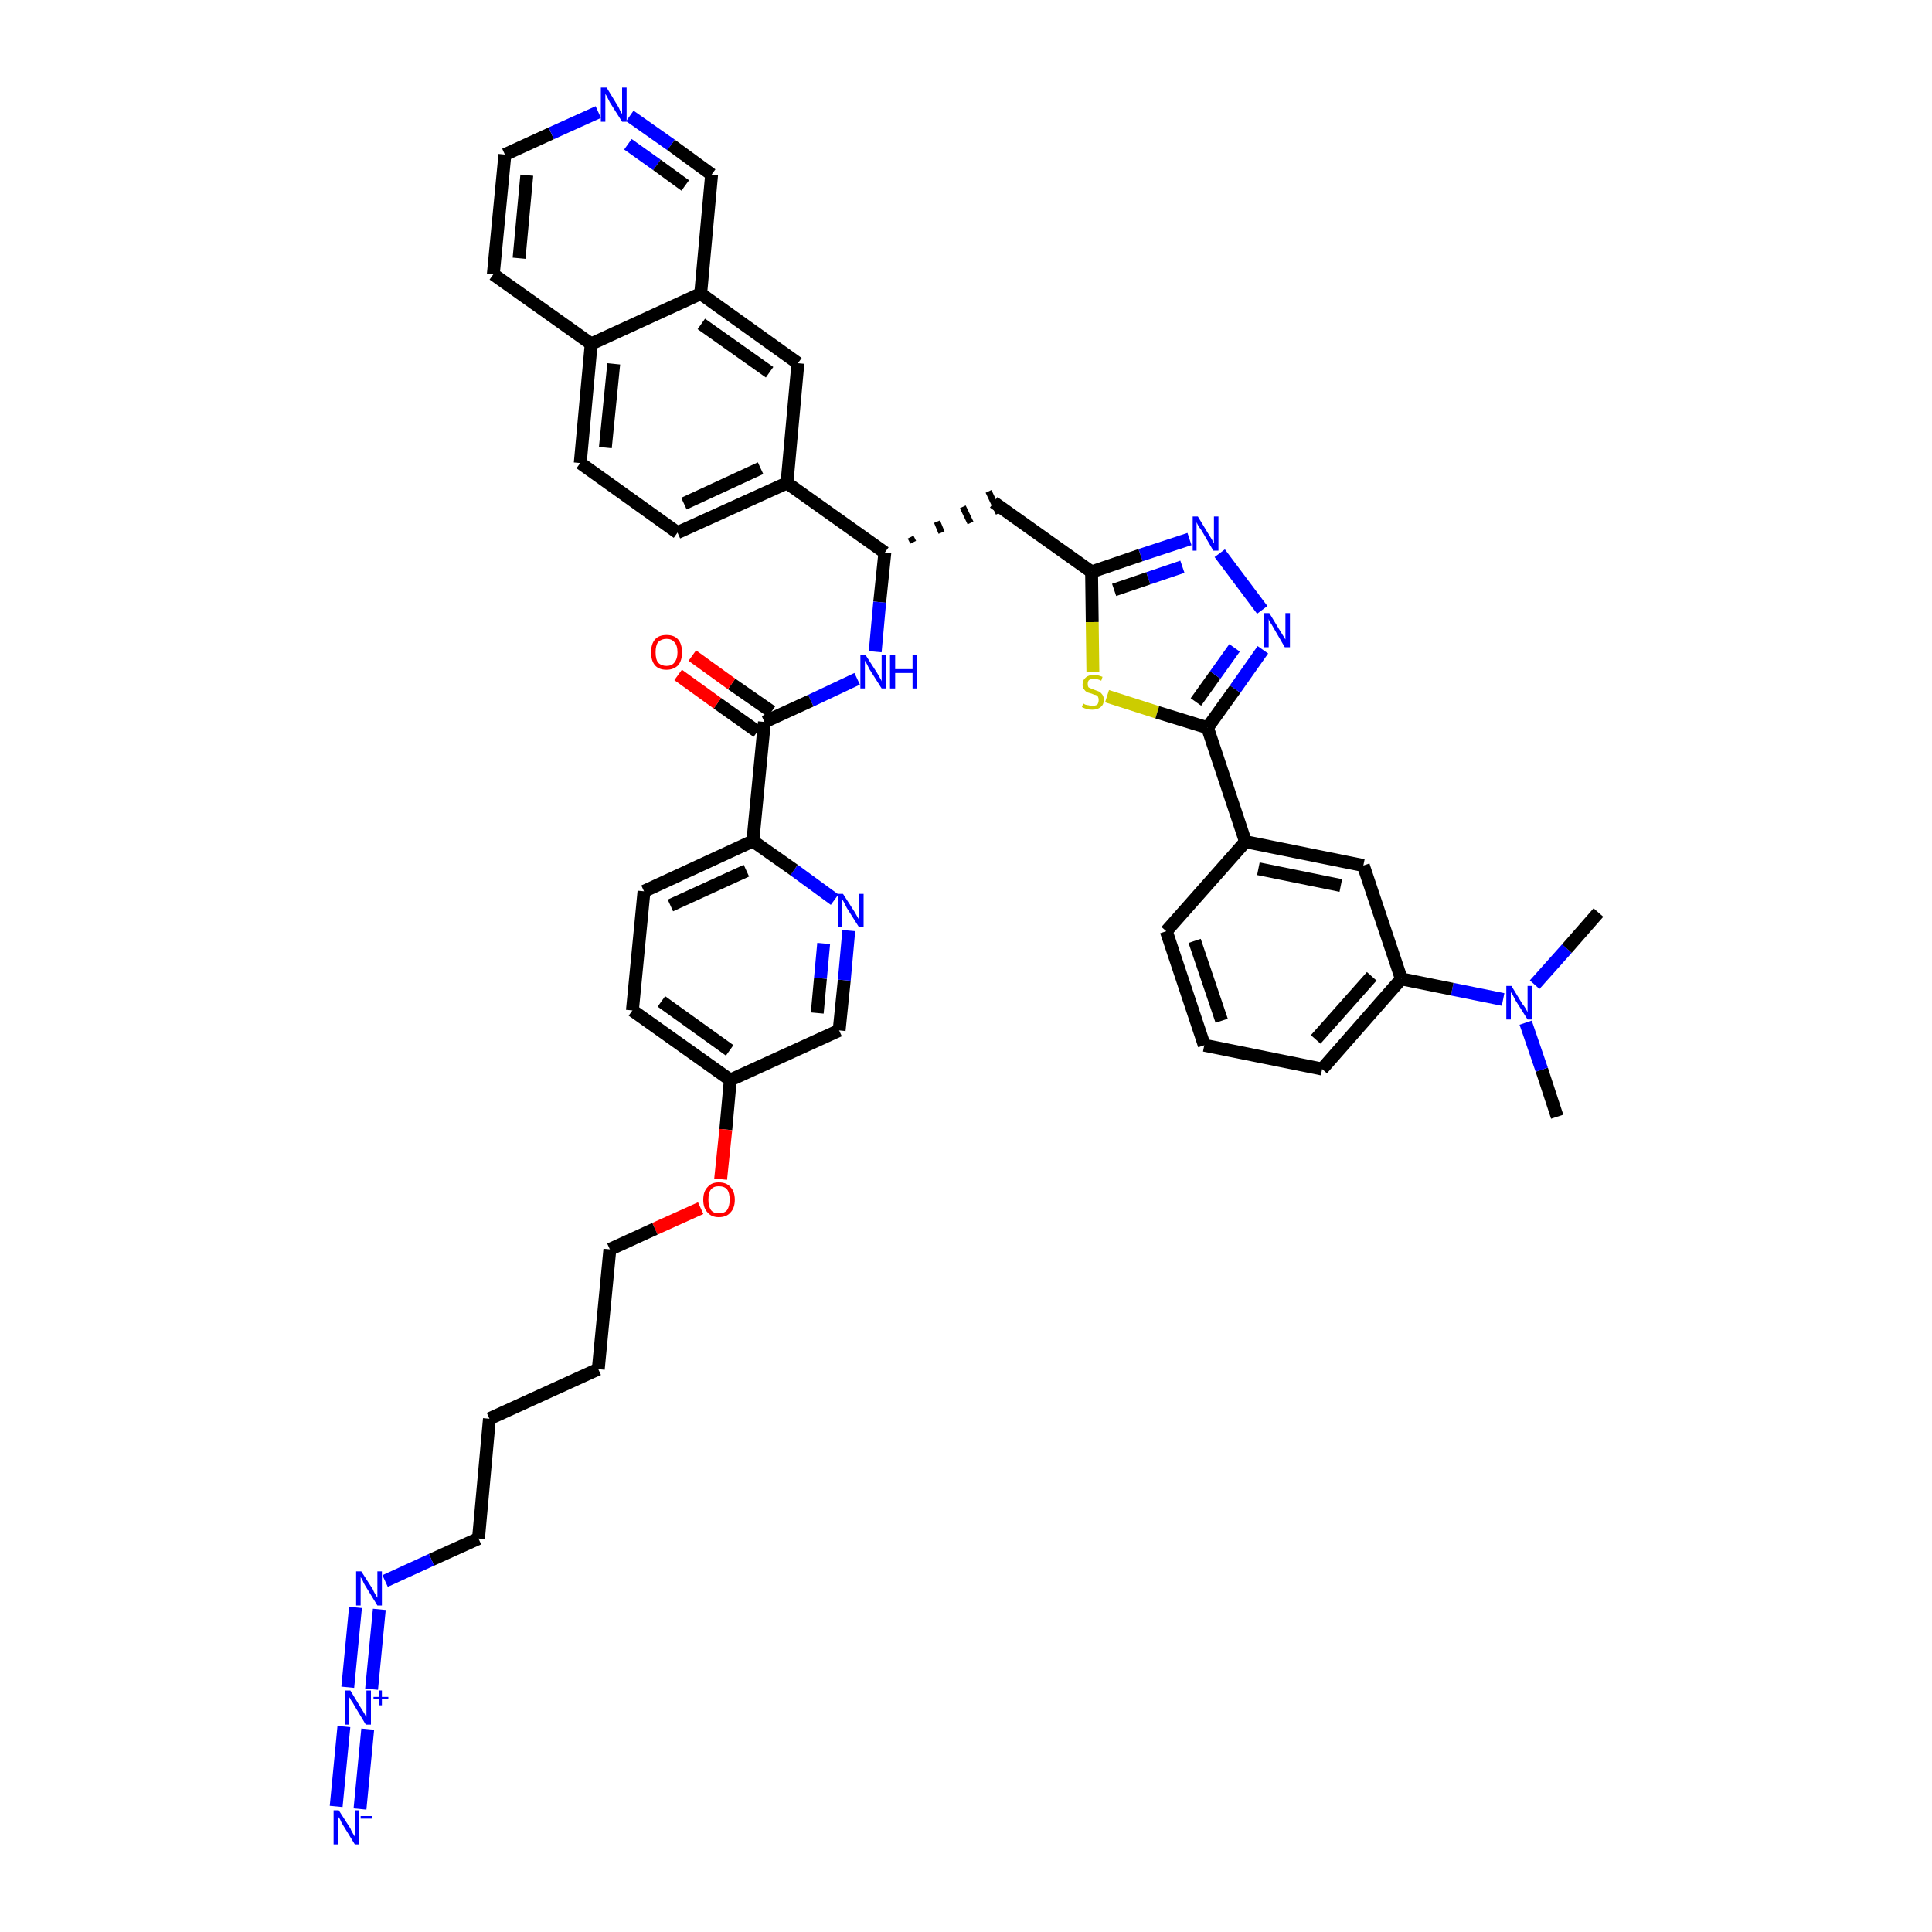 <?xml version='1.0' encoding='iso-8859-1'?>
<svg version='1.1' baseProfile='full'
              xmlns='http://www.w3.org/2000/svg'
                      xmlns:rdkit='http://www.rdkit.org/xml'
                      xmlns:xlink='http://www.w3.org/1999/xlink'
                  xml:space='preserve'
width='300px' height='300px' viewBox='0 0 300 300'>
<!-- END OF HEADER -->
<path class='bond-0 atom-0 atom-1' d='M 241.8,173.4 L 239.4,166.1' style='fill:none;fill-rule:evenodd;stroke:#000000;stroke-width:2.0px;stroke-linecap:butt;stroke-linejoin:miter;stroke-opacity:1' />
<path class='bond-0 atom-0 atom-1' d='M 239.4,166.1 L 236.9,158.8' style='fill:none;fill-rule:evenodd;stroke:#0000FF;stroke-width:2.0px;stroke-linecap:butt;stroke-linejoin:miter;stroke-opacity:1' />
<path class='bond-1 atom-1 atom-2' d='M 238.3,152.9 L 243.3,147.3' style='fill:none;fill-rule:evenodd;stroke:#0000FF;stroke-width:2.0px;stroke-linecap:butt;stroke-linejoin:miter;stroke-opacity:1' />
<path class='bond-1 atom-1 atom-2' d='M 243.3,147.3 L 248.2,141.7' style='fill:none;fill-rule:evenodd;stroke:#000000;stroke-width:2.0px;stroke-linecap:butt;stroke-linejoin:miter;stroke-opacity:1' />
<path class='bond-2 atom-1 atom-3' d='M 233.4,155.2 L 225.5,153.6' style='fill:none;fill-rule:evenodd;stroke:#0000FF;stroke-width:2.0px;stroke-linecap:butt;stroke-linejoin:miter;stroke-opacity:1' />
<path class='bond-2 atom-1 atom-3' d='M 225.5,153.6 L 217.6,152.0' style='fill:none;fill-rule:evenodd;stroke:#000000;stroke-width:2.0px;stroke-linecap:butt;stroke-linejoin:miter;stroke-opacity:1' />
<path class='bond-3 atom-3 atom-4' d='M 217.6,152.0 L 205.3,166.0' style='fill:none;fill-rule:evenodd;stroke:#000000;stroke-width:2.0px;stroke-linecap:butt;stroke-linejoin:miter;stroke-opacity:1' />
<path class='bond-3 atom-3 atom-4' d='M 213.0,151.6 L 204.3,161.4' style='fill:none;fill-rule:evenodd;stroke:#000000;stroke-width:2.0px;stroke-linecap:butt;stroke-linejoin:miter;stroke-opacity:1' />
<path class='bond-42 atom-42 atom-3' d='M 211.7,134.4 L 217.6,152.0' style='fill:none;fill-rule:evenodd;stroke:#000000;stroke-width:2.0px;stroke-linecap:butt;stroke-linejoin:miter;stroke-opacity:1' />
<path class='bond-4 atom-4 atom-5' d='M 205.3,166.0 L 187.0,162.3' style='fill:none;fill-rule:evenodd;stroke:#000000;stroke-width:2.0px;stroke-linecap:butt;stroke-linejoin:miter;stroke-opacity:1' />
<path class='bond-5 atom-5 atom-6' d='M 187.0,162.3 L 181.1,144.6' style='fill:none;fill-rule:evenodd;stroke:#000000;stroke-width:2.0px;stroke-linecap:butt;stroke-linejoin:miter;stroke-opacity:1' />
<path class='bond-5 atom-5 atom-6' d='M 189.7,158.5 L 185.5,146.1' style='fill:none;fill-rule:evenodd;stroke:#000000;stroke-width:2.0px;stroke-linecap:butt;stroke-linejoin:miter;stroke-opacity:1' />
<path class='bond-6 atom-6 atom-7' d='M 181.1,144.6 L 193.4,130.7' style='fill:none;fill-rule:evenodd;stroke:#000000;stroke-width:2.0px;stroke-linecap:butt;stroke-linejoin:miter;stroke-opacity:1' />
<path class='bond-7 atom-7 atom-8' d='M 193.4,130.7 L 187.5,113.0' style='fill:none;fill-rule:evenodd;stroke:#000000;stroke-width:2.0px;stroke-linecap:butt;stroke-linejoin:miter;stroke-opacity:1' />
<path class='bond-41 atom-7 atom-42' d='M 193.4,130.7 L 211.7,134.4' style='fill:none;fill-rule:evenodd;stroke:#000000;stroke-width:2.0px;stroke-linecap:butt;stroke-linejoin:miter;stroke-opacity:1' />
<path class='bond-41 atom-7 atom-42' d='M 195.4,134.9 L 208.2,137.5' style='fill:none;fill-rule:evenodd;stroke:#000000;stroke-width:2.0px;stroke-linecap:butt;stroke-linejoin:miter;stroke-opacity:1' />
<path class='bond-8 atom-8 atom-9' d='M 187.5,113.0 L 191.8,107.0' style='fill:none;fill-rule:evenodd;stroke:#000000;stroke-width:2.0px;stroke-linecap:butt;stroke-linejoin:miter;stroke-opacity:1' />
<path class='bond-8 atom-8 atom-9' d='M 191.8,107.0 L 196.1,100.9' style='fill:none;fill-rule:evenodd;stroke:#0000FF;stroke-width:2.0px;stroke-linecap:butt;stroke-linejoin:miter;stroke-opacity:1' />
<path class='bond-8 atom-8 atom-9' d='M 185.7,109.0 L 188.7,104.8' style='fill:none;fill-rule:evenodd;stroke:#000000;stroke-width:2.0px;stroke-linecap:butt;stroke-linejoin:miter;stroke-opacity:1' />
<path class='bond-8 atom-8 atom-9' d='M 188.7,104.8 L 191.7,100.6' style='fill:none;fill-rule:evenodd;stroke:#0000FF;stroke-width:2.0px;stroke-linecap:butt;stroke-linejoin:miter;stroke-opacity:1' />
<path class='bond-43 atom-41 atom-8' d='M 171.9,108.1 L 179.7,110.6' style='fill:none;fill-rule:evenodd;stroke:#CCCC00;stroke-width:2.0px;stroke-linecap:butt;stroke-linejoin:miter;stroke-opacity:1' />
<path class='bond-43 atom-41 atom-8' d='M 179.7,110.6 L 187.5,113.0' style='fill:none;fill-rule:evenodd;stroke:#000000;stroke-width:2.0px;stroke-linecap:butt;stroke-linejoin:miter;stroke-opacity:1' />
<path class='bond-9 atom-9 atom-10' d='M 196.0,94.7 L 189.4,85.9' style='fill:none;fill-rule:evenodd;stroke:#0000FF;stroke-width:2.0px;stroke-linecap:butt;stroke-linejoin:miter;stroke-opacity:1' />
<path class='bond-10 atom-10 atom-11' d='M 184.7,83.7 L 177.1,86.2' style='fill:none;fill-rule:evenodd;stroke:#0000FF;stroke-width:2.0px;stroke-linecap:butt;stroke-linejoin:miter;stroke-opacity:1' />
<path class='bond-10 atom-10 atom-11' d='M 177.1,86.2 L 169.5,88.8' style='fill:none;fill-rule:evenodd;stroke:#000000;stroke-width:2.0px;stroke-linecap:butt;stroke-linejoin:miter;stroke-opacity:1' />
<path class='bond-10 atom-10 atom-11' d='M 183.6,88.0 L 178.3,89.8' style='fill:none;fill-rule:evenodd;stroke:#0000FF;stroke-width:2.0px;stroke-linecap:butt;stroke-linejoin:miter;stroke-opacity:1' />
<path class='bond-10 atom-10 atom-11' d='M 178.3,89.8 L 173.0,91.6' style='fill:none;fill-rule:evenodd;stroke:#000000;stroke-width:2.0px;stroke-linecap:butt;stroke-linejoin:miter;stroke-opacity:1' />
<path class='bond-11 atom-11 atom-12' d='M 169.5,88.8 L 154.3,78.0' style='fill:none;fill-rule:evenodd;stroke:#000000;stroke-width:2.0px;stroke-linecap:butt;stroke-linejoin:miter;stroke-opacity:1' />
<path class='bond-40 atom-11 atom-41' d='M 169.5,88.8 L 169.6,96.6' style='fill:none;fill-rule:evenodd;stroke:#000000;stroke-width:2.0px;stroke-linecap:butt;stroke-linejoin:miter;stroke-opacity:1' />
<path class='bond-40 atom-11 atom-41' d='M 169.6,96.6 L 169.7,104.3' style='fill:none;fill-rule:evenodd;stroke:#CCCC00;stroke-width:2.0px;stroke-linecap:butt;stroke-linejoin:miter;stroke-opacity:1' />
<path class='bond-12 atom-13 atom-12' d='M 141.8,84.2 L 141.4,83.4' style='fill:none;fill-rule:evenodd;stroke:#000000;stroke-width:1.0px;stroke-linecap:butt;stroke-linejoin:miter;stroke-opacity:1' />
<path class='bond-12 atom-13 atom-12' d='M 146.2,82.7 L 145.5,81.0' style='fill:none;fill-rule:evenodd;stroke:#000000;stroke-width:1.0px;stroke-linecap:butt;stroke-linejoin:miter;stroke-opacity:1' />
<path class='bond-12 atom-13 atom-12' d='M 150.7,81.2 L 149.5,78.7' style='fill:none;fill-rule:evenodd;stroke:#000000;stroke-width:1.0px;stroke-linecap:butt;stroke-linejoin:miter;stroke-opacity:1' />
<path class='bond-12 atom-13 atom-12' d='M 155.1,79.7 L 153.5,76.3' style='fill:none;fill-rule:evenodd;stroke:#000000;stroke-width:1.0px;stroke-linecap:butt;stroke-linejoin:miter;stroke-opacity:1' />
<path class='bond-13 atom-13 atom-14' d='M 137.4,85.8 L 136.6,93.5' style='fill:none;fill-rule:evenodd;stroke:#000000;stroke-width:2.0px;stroke-linecap:butt;stroke-linejoin:miter;stroke-opacity:1' />
<path class='bond-13 atom-13 atom-14' d='M 136.6,93.5 L 135.9,101.2' style='fill:none;fill-rule:evenodd;stroke:#0000FF;stroke-width:2.0px;stroke-linecap:butt;stroke-linejoin:miter;stroke-opacity:1' />
<path class='bond-30 atom-13 atom-31' d='M 137.4,85.8 L 122.2,75.0' style='fill:none;fill-rule:evenodd;stroke:#000000;stroke-width:2.0px;stroke-linecap:butt;stroke-linejoin:miter;stroke-opacity:1' />
<path class='bond-14 atom-14 atom-15' d='M 133.1,105.4 L 125.9,108.8' style='fill:none;fill-rule:evenodd;stroke:#0000FF;stroke-width:2.0px;stroke-linecap:butt;stroke-linejoin:miter;stroke-opacity:1' />
<path class='bond-14 atom-14 atom-15' d='M 125.9,108.8 L 118.7,112.1' style='fill:none;fill-rule:evenodd;stroke:#000000;stroke-width:2.0px;stroke-linecap:butt;stroke-linejoin:miter;stroke-opacity:1' />
<path class='bond-15 atom-15 atom-16' d='M 119.8,110.5 L 113.6,106.2' style='fill:none;fill-rule:evenodd;stroke:#000000;stroke-width:2.0px;stroke-linecap:butt;stroke-linejoin:miter;stroke-opacity:1' />
<path class='bond-15 atom-15 atom-16' d='M 113.6,106.2 L 107.5,101.8' style='fill:none;fill-rule:evenodd;stroke:#FF0000;stroke-width:2.0px;stroke-linecap:butt;stroke-linejoin:miter;stroke-opacity:1' />
<path class='bond-15 atom-15 atom-16' d='M 117.6,113.6 L 111.4,109.2' style='fill:none;fill-rule:evenodd;stroke:#000000;stroke-width:2.0px;stroke-linecap:butt;stroke-linejoin:miter;stroke-opacity:1' />
<path class='bond-15 atom-15 atom-16' d='M 111.4,109.2 L 105.3,104.8' style='fill:none;fill-rule:evenodd;stroke:#FF0000;stroke-width:2.0px;stroke-linecap:butt;stroke-linejoin:miter;stroke-opacity:1' />
<path class='bond-16 atom-15 atom-17' d='M 118.7,112.1 L 116.9,130.6' style='fill:none;fill-rule:evenodd;stroke:#000000;stroke-width:2.0px;stroke-linecap:butt;stroke-linejoin:miter;stroke-opacity:1' />
<path class='bond-17 atom-17 atom-18' d='M 116.9,130.6 L 100.0,138.4' style='fill:none;fill-rule:evenodd;stroke:#000000;stroke-width:2.0px;stroke-linecap:butt;stroke-linejoin:miter;stroke-opacity:1' />
<path class='bond-17 atom-17 atom-18' d='M 115.9,135.2 L 104.1,140.6' style='fill:none;fill-rule:evenodd;stroke:#000000;stroke-width:2.0px;stroke-linecap:butt;stroke-linejoin:miter;stroke-opacity:1' />
<path class='bond-44 atom-30 atom-17' d='M 129.6,139.7 L 123.3,135.1' style='fill:none;fill-rule:evenodd;stroke:#0000FF;stroke-width:2.0px;stroke-linecap:butt;stroke-linejoin:miter;stroke-opacity:1' />
<path class='bond-44 atom-30 atom-17' d='M 123.3,135.1 L 116.9,130.6' style='fill:none;fill-rule:evenodd;stroke:#000000;stroke-width:2.0px;stroke-linecap:butt;stroke-linejoin:miter;stroke-opacity:1' />
<path class='bond-18 atom-18 atom-19' d='M 100.0,138.4 L 98.2,156.9' style='fill:none;fill-rule:evenodd;stroke:#000000;stroke-width:2.0px;stroke-linecap:butt;stroke-linejoin:miter;stroke-opacity:1' />
<path class='bond-19 atom-19 atom-20' d='M 98.2,156.9 L 113.4,167.7' style='fill:none;fill-rule:evenodd;stroke:#000000;stroke-width:2.0px;stroke-linecap:butt;stroke-linejoin:miter;stroke-opacity:1' />
<path class='bond-19 atom-19 atom-20' d='M 102.7,155.5 L 113.3,163.1' style='fill:none;fill-rule:evenodd;stroke:#000000;stroke-width:2.0px;stroke-linecap:butt;stroke-linejoin:miter;stroke-opacity:1' />
<path class='bond-20 atom-20 atom-21' d='M 113.4,167.7 L 112.7,175.4' style='fill:none;fill-rule:evenodd;stroke:#000000;stroke-width:2.0px;stroke-linecap:butt;stroke-linejoin:miter;stroke-opacity:1' />
<path class='bond-20 atom-20 atom-21' d='M 112.7,175.4 L 111.9,183.1' style='fill:none;fill-rule:evenodd;stroke:#FF0000;stroke-width:2.0px;stroke-linecap:butt;stroke-linejoin:miter;stroke-opacity:1' />
<path class='bond-28 atom-20 atom-29' d='M 113.4,167.7 L 130.3,160.0' style='fill:none;fill-rule:evenodd;stroke:#000000;stroke-width:2.0px;stroke-linecap:butt;stroke-linejoin:miter;stroke-opacity:1' />
<path class='bond-21 atom-21 atom-22' d='M 108.8,187.6 L 101.7,190.8' style='fill:none;fill-rule:evenodd;stroke:#FF0000;stroke-width:2.0px;stroke-linecap:butt;stroke-linejoin:miter;stroke-opacity:1' />
<path class='bond-21 atom-21 atom-22' d='M 101.7,190.8 L 94.7,194.0' style='fill:none;fill-rule:evenodd;stroke:#000000;stroke-width:2.0px;stroke-linecap:butt;stroke-linejoin:miter;stroke-opacity:1' />
<path class='bond-22 atom-22 atom-23' d='M 94.7,194.0 L 92.9,212.6' style='fill:none;fill-rule:evenodd;stroke:#000000;stroke-width:2.0px;stroke-linecap:butt;stroke-linejoin:miter;stroke-opacity:1' />
<path class='bond-23 atom-23 atom-24' d='M 92.9,212.6 L 76.0,220.3' style='fill:none;fill-rule:evenodd;stroke:#000000;stroke-width:2.0px;stroke-linecap:butt;stroke-linejoin:miter;stroke-opacity:1' />
<path class='bond-24 atom-24 atom-25' d='M 76.0,220.3 L 74.3,238.9' style='fill:none;fill-rule:evenodd;stroke:#000000;stroke-width:2.0px;stroke-linecap:butt;stroke-linejoin:miter;stroke-opacity:1' />
<path class='bond-25 atom-25 atom-26' d='M 74.3,238.9 L 67.0,242.2' style='fill:none;fill-rule:evenodd;stroke:#000000;stroke-width:2.0px;stroke-linecap:butt;stroke-linejoin:miter;stroke-opacity:1' />
<path class='bond-25 atom-25 atom-26' d='M 67.0,242.2 L 59.8,245.5' style='fill:none;fill-rule:evenodd;stroke:#0000FF;stroke-width:2.0px;stroke-linecap:butt;stroke-linejoin:miter;stroke-opacity:1' />
<path class='bond-26 atom-26 atom-27' d='M 55.2,249.6 L 54.0,262.0' style='fill:none;fill-rule:evenodd;stroke:#0000FF;stroke-width:2.0px;stroke-linecap:butt;stroke-linejoin:miter;stroke-opacity:1' />
<path class='bond-26 atom-26 atom-27' d='M 58.9,249.9 L 57.7,262.3' style='fill:none;fill-rule:evenodd;stroke:#0000FF;stroke-width:2.0px;stroke-linecap:butt;stroke-linejoin:miter;stroke-opacity:1' />
<path class='bond-27 atom-27 atom-28' d='M 53.4,268.1 L 52.2,280.5' style='fill:none;fill-rule:evenodd;stroke:#0000FF;stroke-width:2.0px;stroke-linecap:butt;stroke-linejoin:miter;stroke-opacity:1' />
<path class='bond-27 atom-27 atom-28' d='M 57.1,268.5 L 55.9,280.9' style='fill:none;fill-rule:evenodd;stroke:#0000FF;stroke-width:2.0px;stroke-linecap:butt;stroke-linejoin:miter;stroke-opacity:1' />
<path class='bond-29 atom-29 atom-30' d='M 130.3,160.0 L 131.1,152.2' style='fill:none;fill-rule:evenodd;stroke:#000000;stroke-width:2.0px;stroke-linecap:butt;stroke-linejoin:miter;stroke-opacity:1' />
<path class='bond-29 atom-29 atom-30' d='M 131.1,152.2 L 131.8,144.5' style='fill:none;fill-rule:evenodd;stroke:#0000FF;stroke-width:2.0px;stroke-linecap:butt;stroke-linejoin:miter;stroke-opacity:1' />
<path class='bond-29 atom-29 atom-30' d='M 126.9,157.3 L 127.4,151.9' style='fill:none;fill-rule:evenodd;stroke:#000000;stroke-width:2.0px;stroke-linecap:butt;stroke-linejoin:miter;stroke-opacity:1' />
<path class='bond-29 atom-29 atom-30' d='M 127.4,151.9 L 127.9,146.5' style='fill:none;fill-rule:evenodd;stroke:#0000FF;stroke-width:2.0px;stroke-linecap:butt;stroke-linejoin:miter;stroke-opacity:1' />
<path class='bond-31 atom-31 atom-32' d='M 122.2,75.0 L 105.2,82.7' style='fill:none;fill-rule:evenodd;stroke:#000000;stroke-width:2.0px;stroke-linecap:butt;stroke-linejoin:miter;stroke-opacity:1' />
<path class='bond-31 atom-31 atom-32' d='M 118.1,72.7 L 106.2,78.2' style='fill:none;fill-rule:evenodd;stroke:#000000;stroke-width:2.0px;stroke-linecap:butt;stroke-linejoin:miter;stroke-opacity:1' />
<path class='bond-45 atom-40 atom-31' d='M 123.9,56.4 L 122.2,75.0' style='fill:none;fill-rule:evenodd;stroke:#000000;stroke-width:2.0px;stroke-linecap:butt;stroke-linejoin:miter;stroke-opacity:1' />
<path class='bond-32 atom-32 atom-33' d='M 105.2,82.7 L 90.1,71.9' style='fill:none;fill-rule:evenodd;stroke:#000000;stroke-width:2.0px;stroke-linecap:butt;stroke-linejoin:miter;stroke-opacity:1' />
<path class='bond-33 atom-33 atom-34' d='M 90.1,71.9 L 91.8,53.4' style='fill:none;fill-rule:evenodd;stroke:#000000;stroke-width:2.0px;stroke-linecap:butt;stroke-linejoin:miter;stroke-opacity:1' />
<path class='bond-33 atom-33 atom-34' d='M 94.0,69.5 L 95.3,56.5' style='fill:none;fill-rule:evenodd;stroke:#000000;stroke-width:2.0px;stroke-linecap:butt;stroke-linejoin:miter;stroke-opacity:1' />
<path class='bond-34 atom-34 atom-35' d='M 91.8,53.4 L 76.6,42.6' style='fill:none;fill-rule:evenodd;stroke:#000000;stroke-width:2.0px;stroke-linecap:butt;stroke-linejoin:miter;stroke-opacity:1' />
<path class='bond-46 atom-39 atom-34' d='M 108.8,45.6 L 91.8,53.4' style='fill:none;fill-rule:evenodd;stroke:#000000;stroke-width:2.0px;stroke-linecap:butt;stroke-linejoin:miter;stroke-opacity:1' />
<path class='bond-35 atom-35 atom-36' d='M 76.6,42.6 L 78.4,24.0' style='fill:none;fill-rule:evenodd;stroke:#000000;stroke-width:2.0px;stroke-linecap:butt;stroke-linejoin:miter;stroke-opacity:1' />
<path class='bond-35 atom-35 atom-36' d='M 80.6,40.1 L 81.8,27.2' style='fill:none;fill-rule:evenodd;stroke:#000000;stroke-width:2.0px;stroke-linecap:butt;stroke-linejoin:miter;stroke-opacity:1' />
<path class='bond-36 atom-36 atom-37' d='M 78.4,24.0 L 85.6,20.7' style='fill:none;fill-rule:evenodd;stroke:#000000;stroke-width:2.0px;stroke-linecap:butt;stroke-linejoin:miter;stroke-opacity:1' />
<path class='bond-36 atom-36 atom-37' d='M 85.6,20.7 L 92.9,17.4' style='fill:none;fill-rule:evenodd;stroke:#0000FF;stroke-width:2.0px;stroke-linecap:butt;stroke-linejoin:miter;stroke-opacity:1' />
<path class='bond-37 atom-37 atom-38' d='M 97.8,18.0 L 104.2,22.5' style='fill:none;fill-rule:evenodd;stroke:#0000FF;stroke-width:2.0px;stroke-linecap:butt;stroke-linejoin:miter;stroke-opacity:1' />
<path class='bond-37 atom-37 atom-38' d='M 104.2,22.5 L 110.5,27.1' style='fill:none;fill-rule:evenodd;stroke:#000000;stroke-width:2.0px;stroke-linecap:butt;stroke-linejoin:miter;stroke-opacity:1' />
<path class='bond-37 atom-37 atom-38' d='M 97.5,22.4 L 102.0,25.6' style='fill:none;fill-rule:evenodd;stroke:#0000FF;stroke-width:2.0px;stroke-linecap:butt;stroke-linejoin:miter;stroke-opacity:1' />
<path class='bond-37 atom-37 atom-38' d='M 102.0,25.6 L 106.4,28.8' style='fill:none;fill-rule:evenodd;stroke:#000000;stroke-width:2.0px;stroke-linecap:butt;stroke-linejoin:miter;stroke-opacity:1' />
<path class='bond-38 atom-38 atom-39' d='M 110.5,27.1 L 108.8,45.6' style='fill:none;fill-rule:evenodd;stroke:#000000;stroke-width:2.0px;stroke-linecap:butt;stroke-linejoin:miter;stroke-opacity:1' />
<path class='bond-39 atom-39 atom-40' d='M 108.8,45.6 L 123.9,56.4' style='fill:none;fill-rule:evenodd;stroke:#000000;stroke-width:2.0px;stroke-linecap:butt;stroke-linejoin:miter;stroke-opacity:1' />
<path class='bond-39 atom-39 atom-40' d='M 108.9,50.3 L 119.5,57.8' style='fill:none;fill-rule:evenodd;stroke:#000000;stroke-width:2.0px;stroke-linecap:butt;stroke-linejoin:miter;stroke-opacity:1' />
<path  class='atom-1' d='M 234.7 153.1
L 236.4 155.9
Q 236.6 156.1, 236.9 156.6
Q 237.2 157.1, 237.2 157.2
L 237.2 153.1
L 237.9 153.1
L 237.9 158.3
L 237.2 158.3
L 235.3 155.3
Q 235.1 154.9, 234.9 154.5
Q 234.6 154.1, 234.6 154.0
L 234.6 158.3
L 233.9 158.3
L 233.9 153.1
L 234.7 153.1
' fill='#0000FF'/>
<path  class='atom-9' d='M 197.1 95.2
L 198.8 98.0
Q 199.0 98.3, 199.3 98.8
Q 199.6 99.3, 199.6 99.3
L 199.6 95.2
L 200.3 95.2
L 200.3 100.5
L 199.5 100.5
L 197.7 97.4
Q 197.5 97.0, 197.2 96.6
Q 197.0 96.2, 197.0 96.1
L 197.0 100.5
L 196.3 100.5
L 196.3 95.2
L 197.1 95.2
' fill='#0000FF'/>
<path  class='atom-10' d='M 186.0 80.2
L 187.7 83.0
Q 187.9 83.3, 188.2 83.8
Q 188.4 84.3, 188.5 84.3
L 188.5 80.2
L 189.2 80.2
L 189.2 85.5
L 188.4 85.5
L 186.6 82.4
Q 186.4 82.1, 186.1 81.7
Q 185.9 81.3, 185.8 81.1
L 185.8 85.5
L 185.2 85.5
L 185.2 80.2
L 186.0 80.2
' fill='#0000FF'/>
<path  class='atom-14' d='M 134.4 101.7
L 136.2 104.5
Q 136.3 104.7, 136.6 105.2
Q 136.9 105.7, 136.9 105.8
L 136.9 101.7
L 137.6 101.7
L 137.6 106.9
L 136.9 106.9
L 135.0 103.9
Q 134.8 103.5, 134.6 103.1
Q 134.4 102.7, 134.3 102.6
L 134.3 106.9
L 133.6 106.9
L 133.6 101.7
L 134.4 101.7
' fill='#0000FF'/>
<path  class='atom-14' d='M 138.2 101.7
L 139.0 101.7
L 139.0 103.9
L 141.7 103.9
L 141.7 101.7
L 142.4 101.7
L 142.4 106.9
L 141.7 106.9
L 141.7 104.5
L 139.0 104.5
L 139.0 106.9
L 138.2 106.9
L 138.2 101.7
' fill='#0000FF'/>
<path  class='atom-16' d='M 101.1 101.3
Q 101.1 100.0, 101.7 99.3
Q 102.3 98.6, 103.5 98.6
Q 104.7 98.6, 105.3 99.3
Q 105.9 100.0, 105.9 101.3
Q 105.9 102.6, 105.3 103.3
Q 104.6 104.0, 103.5 104.0
Q 102.3 104.0, 101.7 103.3
Q 101.1 102.6, 101.1 101.3
M 103.5 103.4
Q 104.3 103.4, 104.7 102.9
Q 105.2 102.3, 105.2 101.3
Q 105.2 100.2, 104.7 99.7
Q 104.3 99.2, 103.5 99.2
Q 102.7 99.2, 102.2 99.7
Q 101.8 100.2, 101.8 101.3
Q 101.8 102.4, 102.2 102.9
Q 102.7 103.4, 103.5 103.4
' fill='#FF0000'/>
<path  class='atom-21' d='M 109.2 186.3
Q 109.2 185.0, 109.9 184.3
Q 110.5 183.6, 111.6 183.6
Q 112.8 183.6, 113.4 184.3
Q 114.1 185.0, 114.1 186.3
Q 114.1 187.6, 113.4 188.3
Q 112.8 189.0, 111.6 189.0
Q 110.5 189.0, 109.9 188.3
Q 109.2 187.6, 109.2 186.3
M 111.6 188.4
Q 112.5 188.4, 112.9 187.9
Q 113.3 187.3, 113.3 186.3
Q 113.3 185.2, 112.9 184.7
Q 112.5 184.2, 111.6 184.2
Q 110.8 184.2, 110.4 184.7
Q 110.0 185.2, 110.0 186.3
Q 110.0 187.3, 110.4 187.9
Q 110.8 188.4, 111.6 188.4
' fill='#FF0000'/>
<path  class='atom-26' d='M 56.1 244.0
L 57.9 246.8
Q 58.0 247.1, 58.3 247.6
Q 58.6 248.1, 58.6 248.1
L 58.6 244.0
L 59.3 244.0
L 59.3 249.3
L 58.6 249.3
L 56.7 246.2
Q 56.5 245.9, 56.3 245.4
Q 56.1 245.0, 56.0 244.9
L 56.0 249.3
L 55.3 249.3
L 55.3 244.0
L 56.1 244.0
' fill='#0000FF'/>
<path  class='atom-27' d='M 54.4 262.5
L 56.1 265.3
Q 56.3 265.6, 56.6 266.1
Q 56.8 266.6, 56.9 266.6
L 56.9 262.5
L 57.6 262.5
L 57.6 267.8
L 56.8 267.8
L 55.0 264.8
Q 54.8 264.4, 54.5 264.0
Q 54.3 263.6, 54.2 263.5
L 54.2 267.8
L 53.6 267.8
L 53.6 262.5
L 54.4 262.5
' fill='#0000FF'/>
<path  class='atom-27' d='M 58.0 263.5
L 58.9 263.5
L 58.9 262.5
L 59.3 262.5
L 59.3 263.5
L 60.3 263.5
L 60.3 263.8
L 59.3 263.8
L 59.3 264.8
L 58.9 264.8
L 58.9 263.8
L 58.0 263.8
L 58.0 263.5
' fill='#0000FF'/>
<path  class='atom-28' d='M 52.6 281.1
L 54.4 283.9
Q 54.5 284.2, 54.8 284.7
Q 55.1 285.2, 55.1 285.2
L 55.1 281.1
L 55.8 281.1
L 55.8 286.4
L 55.1 286.4
L 53.2 283.3
Q 53.0 283.0, 52.8 282.5
Q 52.5 282.1, 52.5 282.0
L 52.5 286.4
L 51.8 286.4
L 51.8 281.1
L 52.6 281.1
' fill='#0000FF'/>
<path  class='atom-28' d='M 56.0 282.0
L 57.8 282.0
L 57.8 282.4
L 56.0 282.4
L 56.0 282.0
' fill='#0000FF'/>
<path  class='atom-30' d='M 130.9 138.8
L 132.7 141.6
Q 132.8 141.8, 133.1 142.3
Q 133.4 142.8, 133.4 142.9
L 133.4 138.8
L 134.1 138.8
L 134.1 144.0
L 133.4 144.0
L 131.5 141.0
Q 131.3 140.6, 131.1 140.2
Q 130.9 139.8, 130.8 139.7
L 130.8 144.0
L 130.1 144.0
L 130.1 138.8
L 130.9 138.8
' fill='#0000FF'/>
<path  class='atom-37' d='M 94.2 13.6
L 95.9 16.4
Q 96.1 16.7, 96.3 17.2
Q 96.6 17.7, 96.6 17.7
L 96.6 13.6
L 97.3 13.6
L 97.3 18.9
L 96.6 18.9
L 94.7 15.9
Q 94.5 15.5, 94.3 15.1
Q 94.1 14.7, 94.0 14.6
L 94.0 18.9
L 93.3 18.9
L 93.3 13.6
L 94.2 13.6
' fill='#0000FF'/>
<path  class='atom-41' d='M 168.2 109.2
Q 168.3 109.3, 168.5 109.4
Q 168.8 109.5, 169.0 109.5
Q 169.3 109.6, 169.6 109.6
Q 170.1 109.6, 170.4 109.4
Q 170.6 109.1, 170.6 108.7
Q 170.6 108.4, 170.5 108.2
Q 170.4 108.0, 170.1 107.9
Q 169.9 107.9, 169.5 107.7
Q 169.1 107.6, 168.8 107.5
Q 168.5 107.3, 168.3 107.0
Q 168.1 106.8, 168.1 106.3
Q 168.1 105.6, 168.6 105.2
Q 169.0 104.8, 169.9 104.8
Q 170.5 104.8, 171.2 105.1
L 171.0 105.7
Q 170.4 105.4, 169.9 105.4
Q 169.4 105.4, 169.1 105.6
Q 168.9 105.8, 168.9 106.2
Q 168.9 106.5, 169.0 106.7
Q 169.1 106.8, 169.4 106.9
Q 169.6 107.0, 169.9 107.1
Q 170.4 107.3, 170.7 107.4
Q 171.0 107.6, 171.2 107.9
Q 171.4 108.2, 171.4 108.7
Q 171.4 109.4, 170.9 109.8
Q 170.4 110.2, 169.6 110.2
Q 169.1 110.2, 168.8 110.1
Q 168.4 110.0, 168.0 109.8
L 168.2 109.2
' fill='#CCCC00'/>
</svg>
